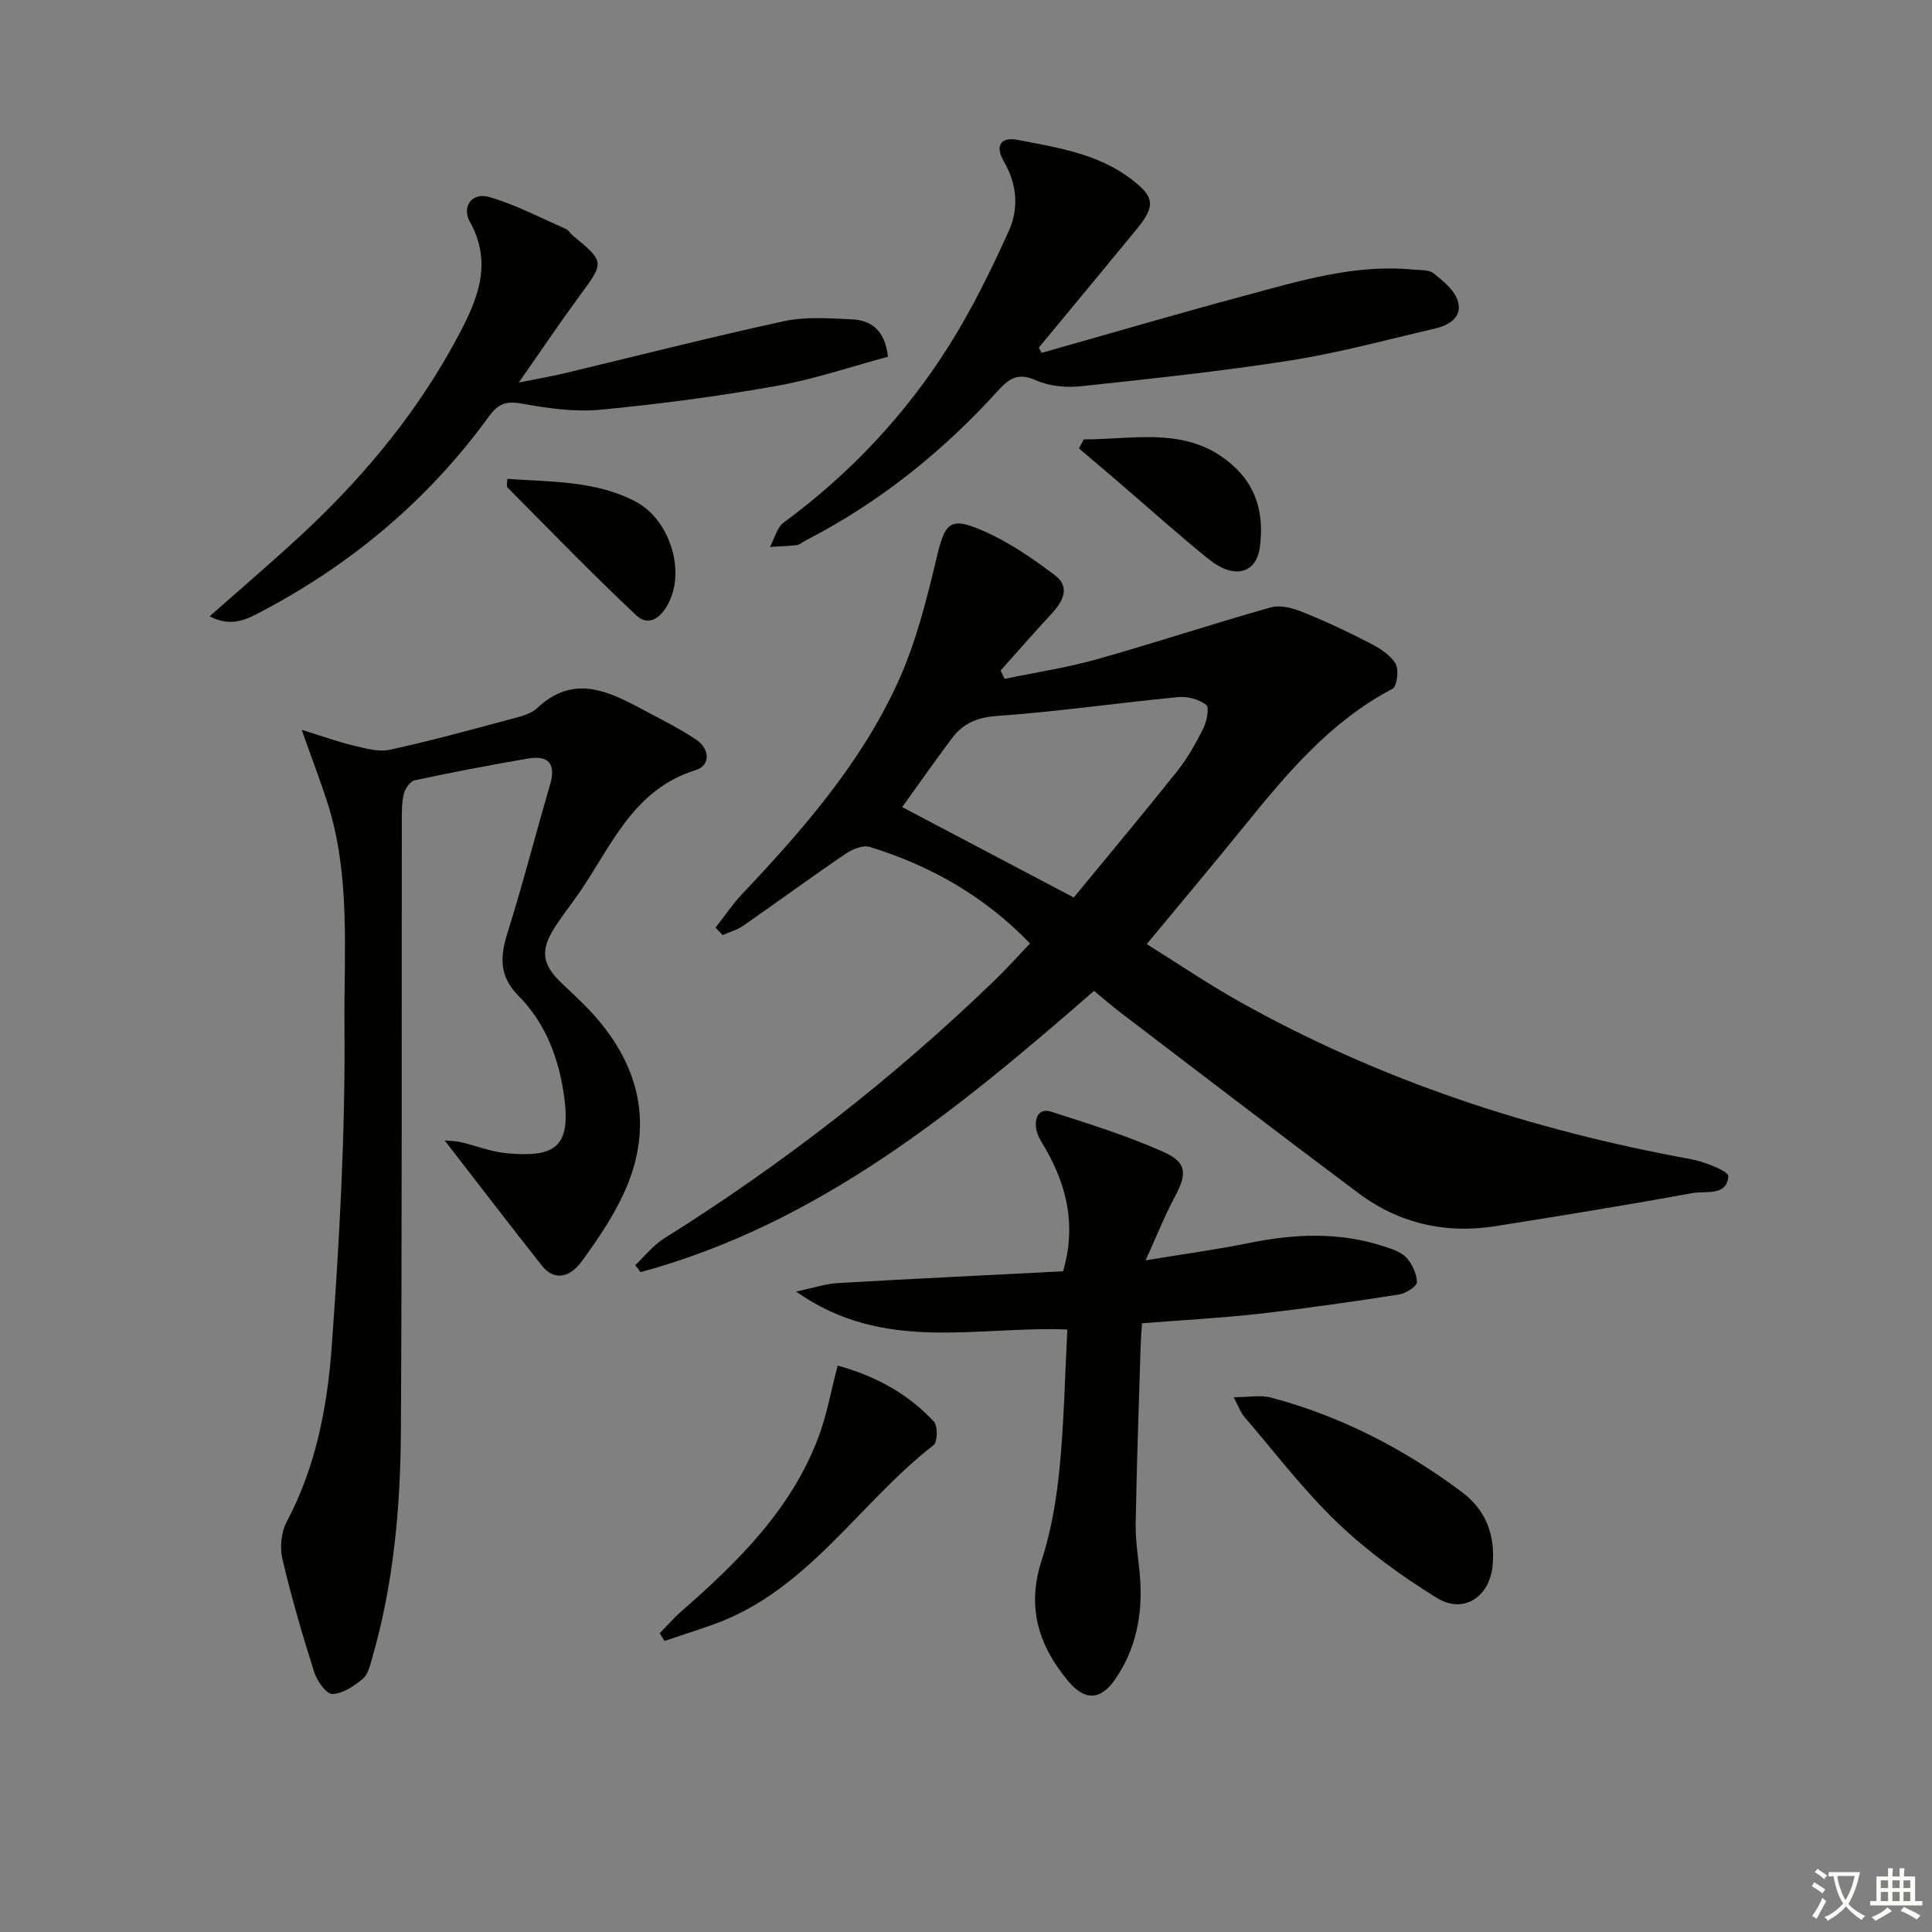 <svg enable-background="new 0 0 400 400" viewBox="0 0 400 400" xmlns="http://www.w3.org/2000/svg"><rect x="0" y="0" width="400" height="400" fill="#808080" stroke="none"/><path d="m377.9 391.2c-.2.3-.4.5-.6.8-.7-.6-1.4-1-2.2-1.5.2-.3.4-.5.5-.8.6.4 1.4.8 2.3 1.5zm-1.8 6.1c-.2-.2-.5-.4-.9-.6.4-.6.8-1.2 1.2-1.9s.7-1.3.9-1.9c.3.3.5.5.8.7-.7 1.3-1.4 2.6-2 3.7zm2.2-9c-.3.3-.5.5-.6.8-.6-.6-1.3-1.1-2-1.5.3-.3.5-.5.6-.7.6.5 1.3.9 2 1.4zm.3.2v-.9h2 4.5c-.3 1.3-.6 2.5-1 3.6s-.9 2.1-1.4 3c.4.5 1 1 1.6 1.4s1.2.8 1.9 1.1c-.3.2-.5.4-.8.8-.4-.3-1-.7-1.6-1.2s-1.2-1.1-1.6-1.6c-.5.6-1.1 1.1-1.7 1.6s-1.4.9-2.1 1.4c-.1-.3-.3-.5-.7-.8.6-.2 1.2-.5 1.9-1s1.4-1.1 2-1.8c-.5-.8-.9-1.6-1.2-2.5s-.6-2-.8-3.2c-.4.1-.7.1-1 .1zm2.5 2.7c.3 1 .7 1.7 1 2.2.3-.5.6-1.1 1-2s.6-1.9.9-3h-3.2-.4c.1.9.3 1.8.7 2.8z" fill="#fbfcfa"/><path d="m396.5 388.5v1.5 3.6h1.5v.9c-.4 0-1 0-1.7 0h-7.9c-.5 0-.9 0-1.2 0v-.9h1.3v-3.5c0-.7 0-1.2 0-1.6h2.4c0-.8 0-1.4 0-1.7h1c0 .3-.1.8-.1 1.7h1.5c0-.8 0-1.4 0-1.7h1c0 .3-.1.9-.1 1.7zm-8.2 9.2c-.2-.3-.5-.5-.8-.8.8-.3 1.4-.6 1.9-.9s1-.7 1.4-1.1c.3.3.6.5.9.8-1.6 1-2.8 1.6-3.4 2zm2.6-6.8v-1.6h-1.5v1.6zm0 2.7v-1.9h-1.5v1.9zm2.4-2.7v-1.6h-1.5v1.6zm0 2.7v-1.9h-1.5v1.9zm.2 2 .7-.8c.4.2.9.5 1.6.8s1.3.7 1.8 1c-.3.3-.5.6-.8.8-.4-.3-1.5-1-3.3-1.8zm2-4.7v-1.6h-1.4v1.6zm0 2.7v-1.9h-1.4v1.9z" fill="#fbfcfa"/><g fill="#010100"><path d="m148.15 192.05c1.83-2.33 3.49-4.82 5.52-6.97 12.5-13.23 24.48-26.95 32.13-43.61 3.75-8.16 6.01-17.1 8.1-25.89 1.74-7.32 2.65-8.72 9.58-5.71 5.33 2.31 10.3 5.72 14.96 9.26 3.27 2.48 1.57 5.48-.81 8.03-3.56 3.83-6.98 7.78-10.47 11.67.28.57.56 1.15.83 1.72 6.33-1.32 12.76-2.28 18.97-4.02 12.1-3.4 24.04-7.36 36.14-10.78 1.95-.55 4.52.14 6.52.94 4.76 1.91 9.43 4.1 13.99 6.46 2.01 1.04 4.22 2.42 5.32 4.25.74 1.24.31 4.72-.63 5.21-12.76 6.68-21.71 17.35-30.53 28.23-6.49 8.01-13.13 15.9-20.35 24.63 6.56 4.09 12.67 8.24 19.09 11.84 29.25 16.43 60.67 26.68 93.59 32.69 2.84.52 7.8 2.49 7.73 3.53-.27 4.18-4.68 2.99-7.42 3.49-13.56 2.47-27.16 4.68-40.77 6.84-10.34 1.64-19.94-.53-28.32-6.79-16.52-12.34-32.88-24.9-49.28-37.39-1.84-1.4-3.59-2.94-5.53-4.53-28.28 24.65-56.98 48.23-93.9 58.23-.36-.48-.73-.96-1.09-1.45 1.98-1.86 3.72-4.11 5.99-5.53 24.63-15.44 47.45-33.17 68.35-53.36 2.49-2.4 4.8-4.99 7.4-7.71-9.49-9.83-20.65-16.13-33.21-19.99-1.39-.43-3.58.48-4.95 1.41-7.15 4.86-14.12 9.98-21.22 14.91-1.27.88-2.84 1.31-4.28 1.94-.47-.5-.96-1.02-1.45-1.55zm38.64-24.95c11.48 6.05 23.42 12.35 35.52 18.72 6.87-8.36 14.23-17.15 21.38-26.11 2.15-2.7 3.9-5.79 5.44-8.9.73-1.46 1.28-4.37.6-4.89-1.51-1.15-3.91-1.78-5.85-1.59-12.52 1.21-25 3.02-37.54 3.91-4.14.29-7 1.6-9.27 4.64-3.65 4.85-7.12 9.83-10.28 14.22z"/><path d="m62.47 151.1c4.46 1.38 7.54 2.51 10.72 3.26 2.45.58 5.16 1.37 7.5.87 8.25-1.78 16.41-4.03 24.57-6.22 2.07-.56 4.5-1.04 5.96-2.41 7.4-6.96 14.49-3.64 21.65.2 3.8 2.04 7.7 3.94 11.27 6.34 2.8 1.88 3.06 5.33-.15 6.32-12.94 4.02-17.39 15.7-24.09 25.41-1.7 2.47-3.59 4.81-5.18 7.34-2.93 4.68-2.42 7.55 1.59 11.37 2.65 2.52 5.38 5 7.72 7.8 9.04 10.84 11.03 22.9 5.08 35.77-2.28 4.93-5.41 9.54-8.63 13.95-2.72 3.73-5.94 3.92-8.27.96-6.66-8.44-13.2-16.98-20.15-25.94 1.32.13 2.34.12 3.3.34 3.23.75 6.4 2.04 9.66 2.32 9.62.83 13.2-1.03 11.81-11.54-1.05-7.92-3.79-15.32-9.45-21.03-4.12-4.16-3.85-8.16-2.28-13.16 3.18-10.12 5.8-20.41 8.79-30.59 1.28-4.37-.35-6.13-4.58-5.41-7.85 1.34-15.67 2.84-23.46 4.51-.94.2-1.99 1.74-2.25 2.83-.45 1.91-.41 3.96-.41 5.95-.05 41.98.05 83.96-.19 125.94-.09 15.8-1.5 31.54-5.9 46.84-.45 1.57-.87 3.51-1.99 4.45-1.79 1.51-4.15 3.11-6.3 3.15-1.26.02-3.19-2.7-3.76-4.53-2.45-7.73-4.73-15.53-6.58-23.42-.56-2.39-.26-5.53.88-7.68 6.07-11.42 8.44-23.9 9.34-36.42 1.6-22.04 2.82-44.17 2.63-66.25-.13-15.34 1.3-31-3.47-46.05-1.44-4.53-3.16-8.97-5.38-15.27z"/><path d="m220.98 275.26c-19.04-.75-37.99 4.95-56.15-7.85 3.64-.77 6.08-1.62 8.56-1.76 15.56-.9 31.13-1.64 46.72-2.44 2.72-9.41.83-17.37-3.44-25.01-.8-1.44-1.87-2.88-2.13-4.44-.35-2.12.36-4.48 3.17-3.57 7.82 2.53 15.73 4.96 23.21 8.32 4.9 2.2 4.84 4.55 2.31 9.28-2.08 3.9-3.72 8.03-6.05 13.15 7.9-1.31 14.68-2.22 21.36-3.58 9.35-1.91 18.6-2.34 27.79.63 1.7.55 3.65 1.13 4.79 2.34 1.24 1.31 2.22 3.39 2.23 5.13 0 .88-2.31 2.34-3.73 2.56-9.66 1.49-19.34 2.9-29.05 3.99-7.91.89-15.86 1.31-24.13 1.96-.11 1.77-.23 3.22-.28 4.67-.37 12.3-.83 24.59-1.03 36.9-.06 3.76.65 7.53.92 11.31.53 7.51-.88 14.63-5.19 20.86-3.02 4.37-6.27 4.44-9.7.35-6.1-7.29-8.65-15.28-5.52-24.92 1.98-6.09 3.07-12.57 3.71-18.97.94-9.4 1.11-18.85 1.63-28.91z"/><path d="m215.67 73.05c14.03-3.96 28.01-8.07 42.09-11.85 11.37-3.05 22.71-6.55 34.75-5.39 1.48.14 3.33-.02 4.33.79 1.99 1.61 4.37 3.55 5.01 5.8.96 3.37-1.95 4.98-4.9 5.66-9.87 2.28-19.68 4.98-29.66 6.55-14.41 2.26-28.93 3.8-43.44 5.35-3.05.33-6.54.02-9.3-1.2-3.64-1.62-5.47-.58-7.89 2.09-11.5 12.67-24.67 23.26-39.96 31.1-.59.3-1.15.84-1.76.91-1.83.22-3.69.26-5.53.37.94-1.72 1.45-4.02 2.88-5.07 13.71-10.09 25.19-22.3 34.22-36.64 4.75-7.54 8.7-15.63 12.38-23.76 2.1-4.65 1.66-9.72-1.08-14.39-1.84-3.13-.66-5.1 2.89-4.41 8.11 1.59 16.38 2.78 23.33 7.99 4.94 3.71 5.36 5.56 1.32 10.48-6.73 8.21-13.52 16.36-20.28 24.54.19.37.4.73.6 1.08z"/><path d="m43.41 127.6c7.21-6.4 13.93-12.08 20.31-18.1 12.43-11.73 23.13-24.85 31.18-40.01 3.99-7.52 7.16-14.96 2.39-23.57-1.75-3.15.44-6.17 4-5.13 5.46 1.58 10.6 4.3 15.85 6.6.57.25.93.94 1.44 1.37 6.68 5.52 6.61 5.45 1.27 12.7-4.01 5.46-7.79 11.09-12.44 17.73 4.09-.82 6.8-1.27 9.46-1.91 15.16-3.62 30.26-7.49 45.48-10.79 4.46-.97 9.28-.58 13.92-.38 3.97.17 6.93 2.09 7.57 7.75-7.58 2.03-15.26 4.66-23.16 6.06-12.08 2.14-24.28 3.77-36.5 4.92-5.37.5-10.98-.35-16.34-1.31-3.18-.57-4.81.21-6.61 2.68-12.34 16.99-27.97 30.22-46.48 40.08-3.33 1.76-6.65 3.78-11.34 1.31z"/><path d="m255.43 289.28c3.1 0 5.56-.5 7.73.08 14.42 3.83 27.45 10.57 39.4 19.47 5.17 3.85 7.03 9.04 6.47 15.24-.59 6.57-6.03 10.18-11.55 6.76-7.27-4.5-14.35-9.62-20.51-15.51-7.05-6.74-13.01-14.61-19.39-22.04-.72-.82-1.08-1.96-2.15-4z"/><path d="m173.43 282.73c7.79 2.14 14.53 5.8 19.92 11.6.84.9.78 4.21-.06 4.86-15.51 12.05-26.07 30.2-45.68 37.17-3.32 1.18-6.69 2.25-10.03 3.38-.33-.53-.66-1.06-1-1.59 1.49-1.51 2.88-3.13 4.47-4.52 11.73-10.26 22.77-21.11 28.41-36.09 1.73-4.6 2.58-9.53 3.97-14.81z"/><path d="m224.39 90.97c10.91.03 22.37-3.06 31.69 6.19 4.52 4.49 5.55 10.19 4.76 16.12-.73 5.52-5.37 6.69-10.54 2.53-6.59-5.31-12.88-11-19.31-16.51-2.53-2.17-5.07-4.31-7.61-6.47.35-.61.68-1.23 1.01-1.86z"/><path d="m105.03 99.14c9.04.67 18.14.32 26.5 4.67 6.99 3.64 10.44 14.06 6.9 21.02-1.47 2.9-4.03 5.06-6.68 2.58-9.14-8.57-17.85-17.6-26.69-26.49-.24-.25-.03-.94-.03-1.78z"/></g></svg>